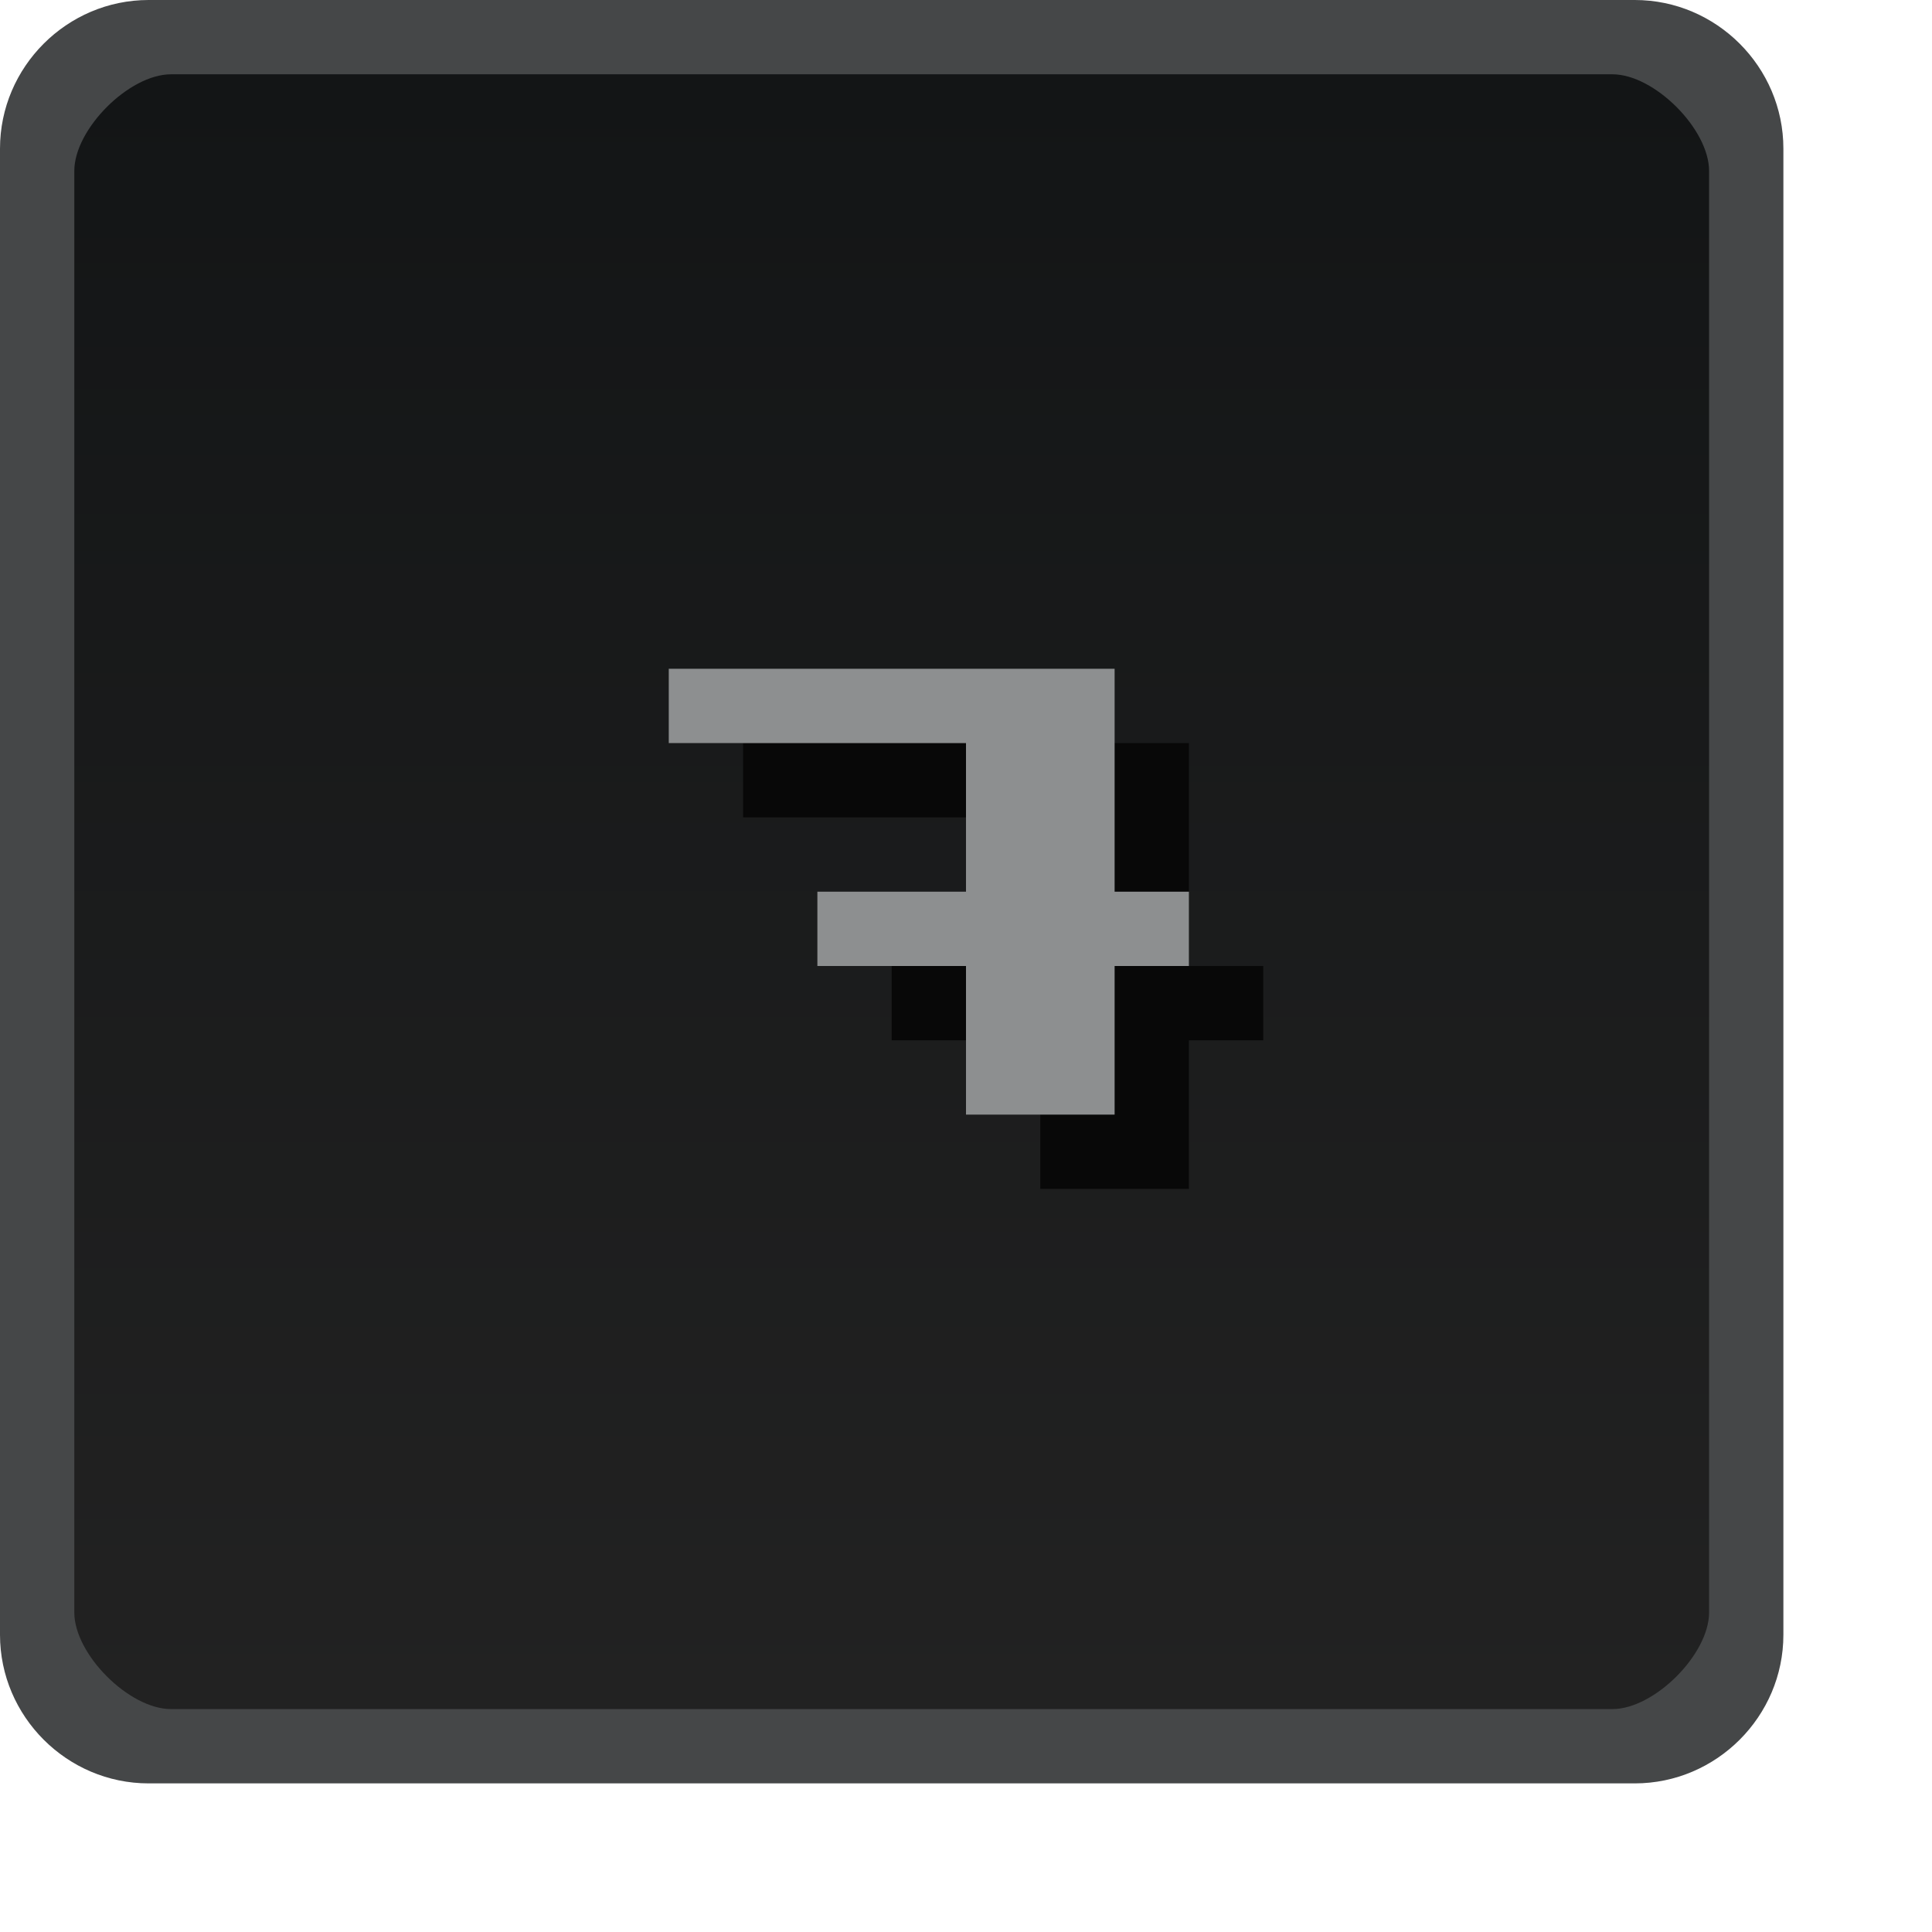 <svg id="svg2" width="26" height="26" version="1.1" xmlns="http://www.w3.org/2000/svg"><defs id="defs4"><linearGradient id="linearGradient3878" x1="15" x2="15" y1="1049.4" y2="1027.4" gradientTransform="translate(0 -1026.4)" gradientUnits="userSpaceOnUse"><stop id="stop3803-7-6" stop-color="#222" offset="0"/><stop id="stop3805-5-2" stop-color="#131516" offset="1"/></linearGradient></defs><rect id="rect3029-9-4" x=".5" y=".5" width="23" height="23" rx="2" ry="2" color="#000000" fill="url(#linearGradient3878)"/><path id="rect3029-96-0-9-5" d="m2 0c-1.099 0-2 0.901-2 2v20c0 1.099 0.901 2 2 2h20c1.099 0 2-0.901 2-2v-20c0-1.099-0.901-2-2-2zm0.3 1h19.4c0.563 0 1.3 0.737 1.3 1.3v19.4c0 0.563-0.737 1.3-1.3 1.3h-19.4c-0.563 0-1.3-0.737-1.3-1.3v-19.4c0-0.563 0.737-1.3 1.3-1.3z" color="#000000" fill="#454748" style="block-progression:tb;text-indent:0;text-transform:none"/><path id="path4031-8" d="m10 10h6v3h1v1h-1v2h-2v-2h-2v-1h2v-2h-4v-1" fill="#080808"/><path id="path4031" d="m9 9h6v3h1v1h-1v2h-2v-2h-2v-1h2v-2h-4v-1" fill="#8d8f90"/></svg>
